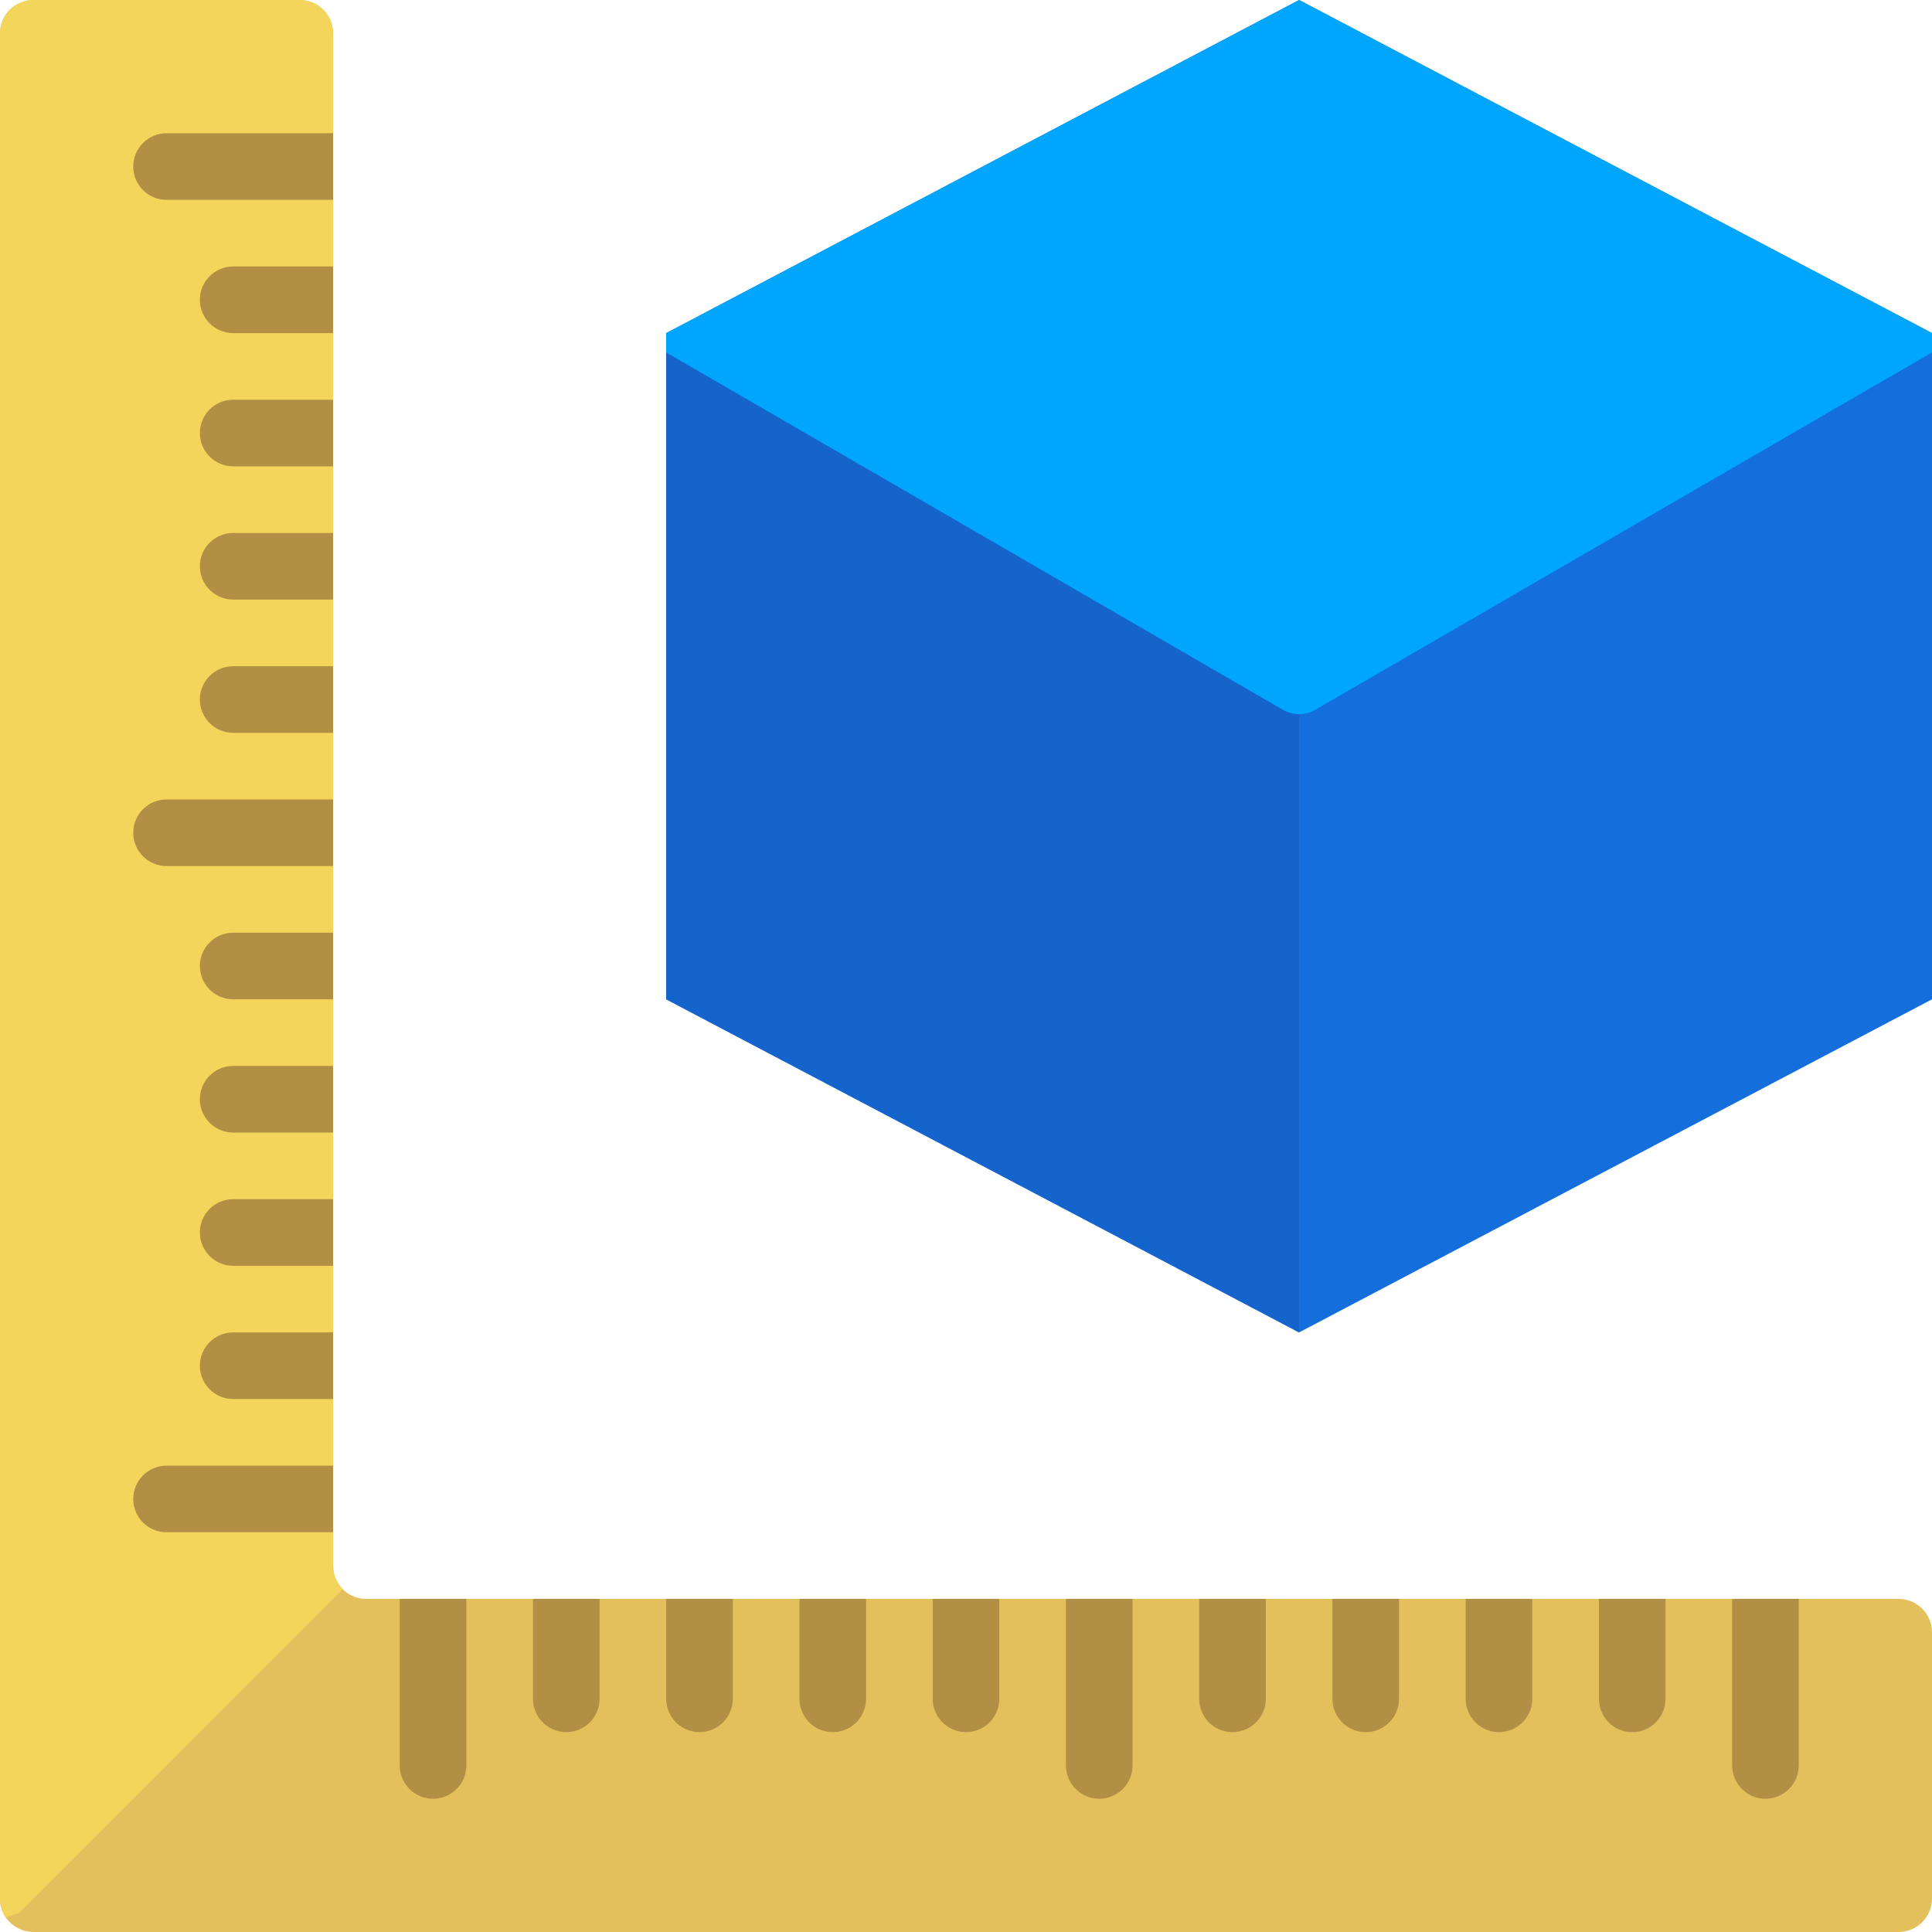 <?xml version="1.0" encoding="UTF-8" standalone="no"?>
<!-- Generator: Adobe Illustrator 19.0.0, SVG Export Plug-In . SVG Version: 6.00 Build 0)  -->

<svg
   xmlns:dc="http://purl.org/dc/elements/1.1/"
   xmlns:cc="http://creativecommons.org/ns#"
   xmlns:rdf="http://www.w3.org/1999/02/22-rdf-syntax-ns#"
   xmlns:svg="http://www.w3.org/2000/svg"
   xmlns="http://www.w3.org/2000/svg"
   xmlns:sodipodi="http://sodipodi.sourceforge.net/DTD/sodipodi-0.dtd"
   xmlns:inkscape="http://www.inkscape.org/namespaces/inkscape"
   version="1.1"
   id="Capa_1"
   x="0px"
   y="0px"
   viewBox="0 0 512 512"
   style="enable-background:new 0 0 512 512;"
   xml:space="preserve"
   inkscape:version="0.91 r13725"
   sodipodi:docname="engineering.svg"><defs
     id="defs93" /><sodipodi:namedview
     pagecolor="#ffffff"
     bordercolor="#666666"
     borderopacity="1"
     objecttolerance="10"
     gridtolerance="10"
     guidetolerance="10"
     inkscape:pageopacity="0"
     inkscape:pageshadow="2"
     inkscape:window-width="1024"
     inkscape:window-height="1234"
     id="namedview91"
     showgrid="false"
     inkscape:zoom="0.4609375"
     inkscape:cx="260.33898"
     inkscape:cy="256"
     inkscape:window-x="0"
     inkscape:window-y="0"
     inkscape:window-maximized="1"
     inkscape:current-layer="g3" /><g
     id="g3"><path
       style="fill:#E4C05C;"
       d="M512,432.552v70.621c-0.014,4.869-3.958,8.813-8.828,8.828H8.828   c-2.928-0.03-5.66-1.478-7.328-3.884c-0.994-1.456-1.517-3.181-1.5-4.943V8.828C0.015,3.958,3.959,0.014,8.828,0h70.621   c4.869,0.014,8.813,3.958,8.828,8.828v406.069c-0.023,2.348,0.9,4.607,2.56,6.267c1.66,1.66,3.919,2.583,6.267,2.56h406.069   C508.042,423.738,511.986,427.682,512,432.552z"
       id="path5" /><path
       style="fill:#F3D55B;"
       d="M90.836,421.164l-2.56,2.56L5.121,506.88L1.5,508.116c-0.994-1.456-1.517-3.181-1.5-4.943V8.828   C0.015,3.958,3.959,0.014,8.828,0h70.621c4.869,0.014,8.813,3.958,8.828,8.828v406.069   C88.276,417.24,89.196,419.491,90.836,421.164L90.836,421.164z"
       id="path7" /><g
       id="g9"><path
         style="fill:#B19046;"
         d="M88.276,35.311v17.655H44.138c-4.875,0-8.828-3.952-8.828-8.828s3.952-8.828,8.828-8.828H88.276z"
         id="path11" /><path
         style="fill:#B19046;"
         d="M88.276,211.862v17.655H44.138c-4.875,0-8.828-3.952-8.828-8.828s3.952-8.828,8.828-8.828H88.276z"
         id="path13" /><path
         style="fill:#B19046;"
         d="M88.276,388.414v17.655H44.138c-4.875,0-8.828-3.952-8.828-8.828s3.952-8.828,8.828-8.828H88.276z"
         id="path15" /><path
         style="fill:#B19046;"
         d="M88.276,70.621v17.655H61.794c-4.875,0-8.828-3.952-8.828-8.828c0-4.875,3.952-8.828,8.828-8.828    H88.276z"
         id="path17" /><path
         style="fill:#B19046;"
         d="M88.276,105.931v17.655H61.794c-4.875,0-8.828-3.952-8.828-8.828s3.952-8.828,8.828-8.828H88.276z"
         id="path19" /><path
         style="fill:#B19046;"
         d="M88.276,141.242v17.655H61.794c-4.875,0-8.828-3.952-8.828-8.828s3.952-8.828,8.828-8.828H88.276z"
         id="path21" /><path
         style="fill:#B19046;"
         d="M88.276,176.552v17.655H61.794c-4.875,0-8.828-3.952-8.828-8.828s3.952-8.828,8.828-8.828H88.276z"
         id="path23" /><path
         style="fill:#B19046;"
         d="M88.276,247.173v17.655H61.794c-4.875,0-8.828-3.952-8.828-8.828c0-4.875,3.952-8.828,8.828-8.828    H88.276z"
         id="path25" /><path
         style="fill:#B19046;"
         d="M88.276,282.483v17.655H61.794c-4.875,0-8.828-3.952-8.828-8.828s3.952-8.828,8.828-8.828H88.276z"
         id="path27" /><path
         style="fill:#B19046;"
         d="M88.276,317.793v17.655H61.794c-4.875,0-8.828-3.952-8.828-8.828c0-4.875,3.952-8.828,8.828-8.828    H88.276z"
         id="path29" /><path
         style="fill:#B19046;"
         d="M88.276,353.104v17.655H61.794c-4.875,0-8.828-3.952-8.828-8.828s3.952-8.828,8.828-8.828H88.276z"
         id="path31" /><path
         style="fill:#B19046;"
         d="M123.587,423.724v44.138c0,4.875-3.952,8.828-8.828,8.828s-8.828-3.952-8.828-8.828v-44.138    H123.587z"
         id="path33" /><path
         style="fill:#B19046;"
         d="M300.138,423.724v44.138c0,4.875-3.952,8.828-8.828,8.828s-8.828-3.952-8.828-8.828v-44.138    H300.138z"
         id="path35" /><path
         style="fill:#B19046;"
         d="M476.69,423.724v44.138c0,4.875-3.952,8.828-8.828,8.828s-8.828-3.952-8.828-8.828v-44.138H476.69z    "
         id="path37" /><path
         style="fill:#B19046;"
         d="M158.897,423.724v26.483c0,4.875-3.952,8.828-8.828,8.828s-8.828-3.952-8.828-8.828v-26.483    H158.897z"
         id="path39" /><path
         style="fill:#B19046;"
         d="M194.207,423.724v26.483c0,4.875-3.952,8.828-8.828,8.828c-4.875,0-8.828-3.952-8.828-8.828    v-26.483H194.207z"
         id="path41" /><path
         style="fill:#B19046;"
         d="M229.518,423.724v26.483c0,4.875-3.952,8.828-8.828,8.828s-8.828-3.952-8.828-8.828v-26.483    H229.518z"
         id="path43" /><path
         style="fill:#B19046;"
         d="M264.828,423.724v26.483c0,4.875-3.952,8.828-8.828,8.828c-4.875,0-8.828-3.952-8.828-8.828    v-26.483H264.828z"
         id="path45" /><path
         style="fill:#B19046;"
         d="M335.449,423.724v26.483c0,4.875-3.952,8.828-8.828,8.828s-8.828-3.952-8.828-8.828v-26.483    H335.449z"
         id="path47" /><path
         style="fill:#B19046;"
         d="M370.759,423.724v26.483c0,4.875-3.952,8.828-8.828,8.828s-8.828-3.952-8.828-8.828v-26.483    H370.759z"
         id="path49" /><path
         style="fill:#B19046;"
         d="M406.069,423.724v26.483c0,4.875-3.952,8.828-8.828,8.828s-8.828-3.952-8.828-8.828v-26.483    H406.069z"
         id="path51" /><path
         style="fill:#B19046;"
         d="M441.38,423.724v26.483c0,4.875-3.952,8.828-8.828,8.828s-8.828-3.952-8.828-8.828v-26.483H441.38z    "
         id="path53" /></g><polygon
       style="fill:#146edc;fill-opacity:1"
       points="512,88.276 512,264.828 344.276,353.104 176.552,264.828 176.552,88.276 344.276,0  "
       id="polygon55" /><path
       style="fill:#1464cc;fill-opacity:1"
       d="M344.276,189.264v163.84l-167.724-88.276V93.396l163.31,94.632   C341.203,188.813,342.723,189.239,344.276,189.264z"
       id="path57" /><path
       style="fill:#00a6fc;fill-opacity:1"
       d="M512,88.276v5.12l-163.31,94.632c-2.712,1.648-6.116,1.648-8.828,0l-163.31-94.632v-5.12L344.276,0   L512,88.276z"
       id="path59" /></g><g
     id="g61" /><g
     id="g63" /><g
     id="g65" /><g
     id="g67" /><g
     id="g69" /><g
     id="g71" /><g
     id="g73" /><g
     id="g75" /><g
     id="g77" /><g
     id="g79" /><g
     id="g81" /><g
     id="g83" /><g
     id="g85" /><g
     id="g87" /><g
     id="g89" /></svg>